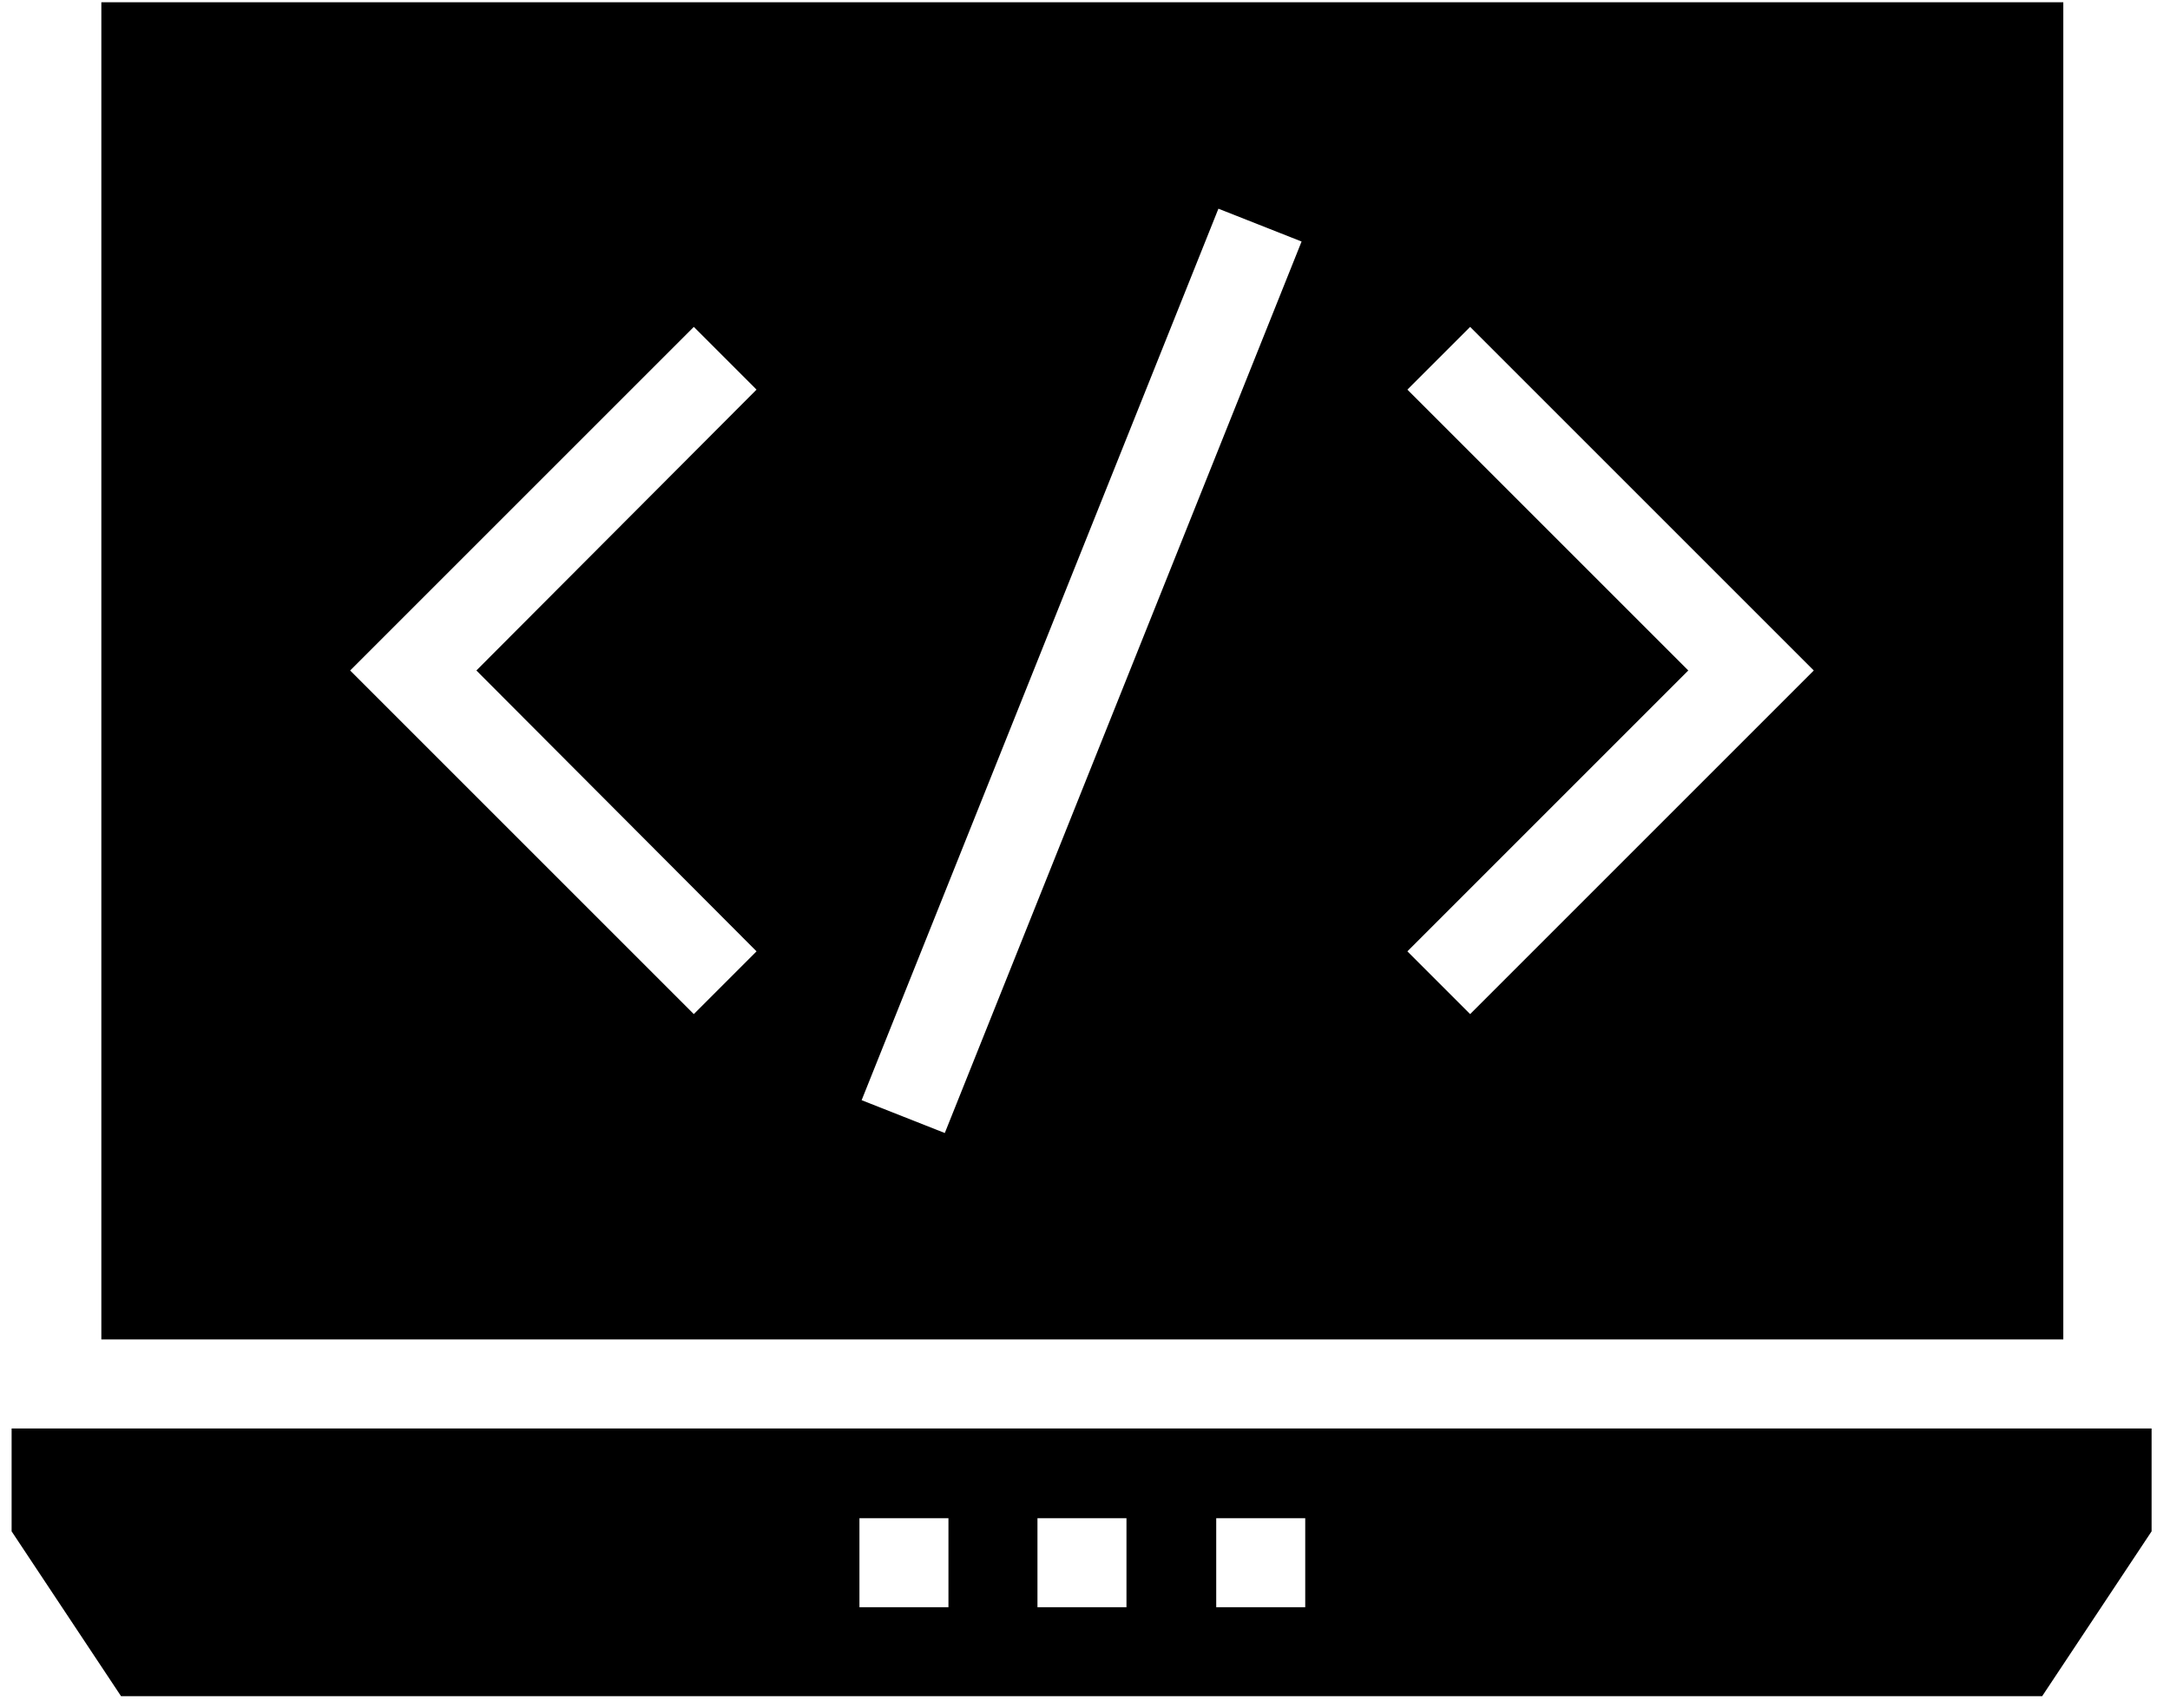 <?xml version="1.0" encoding="UTF-8"?><svg width="108px" height="85px" viewBox="0 0 108 85" version="1.1" xmlns="http://www.w3.org/2000/svg" xmlns:xlink="http://www.w3.org/1999/xlink"><title>RESTful API</title><desc>RESTful API for Craft CMS (by Flipbox)</desc><g id="Page-1" stroke="none" stroke-width="1" fill="none" fill-rule="evenodd"><g id="RESTful" transform="translate(-647, -74)" fill="#000000" fill-rule="nonzero"><g id="Mask" transform="translate(647.469, 73.785)"><path d="M102.185,0.327 L4.575,0.327 L4.575,66.888 L102.221,66.888 L102.221,0.327 L102.185,0.327 Z M37.184,47.57 L34.062,50.693 L16.958,33.589 L34.062,16.486 L37.184,19.609 L23.24,33.589 L37.184,47.57 Z M46.553,56.612 L42.414,54.978 L60.171,10.603 L64.31,12.237 L46.553,56.612 Z M72.699,50.693 L69.576,47.57 L83.556,33.589 L69.576,19.609 L72.699,16.486 L89.802,33.589 L72.699,50.693 Z" id="Shape"></path><path d="M0.109,71.319 L0.109,76.439 L5.556,84.645 L101.168,84.645 L106.615,76.439 L106.615,71.319 L0.109,71.319 Z M46.735,80.215 L42.305,80.215 L42.305,75.785 L46.735,75.785 L46.735,80.215 Z M55.595,80.215 L51.165,80.215 L51.165,75.785 L55.595,75.785 L55.595,80.215 Z M64.492,80.215 L60.062,80.215 L60.062,75.785 L64.492,75.785 L64.492,80.215 Z" id="Shape"></path></g></g></g></svg>